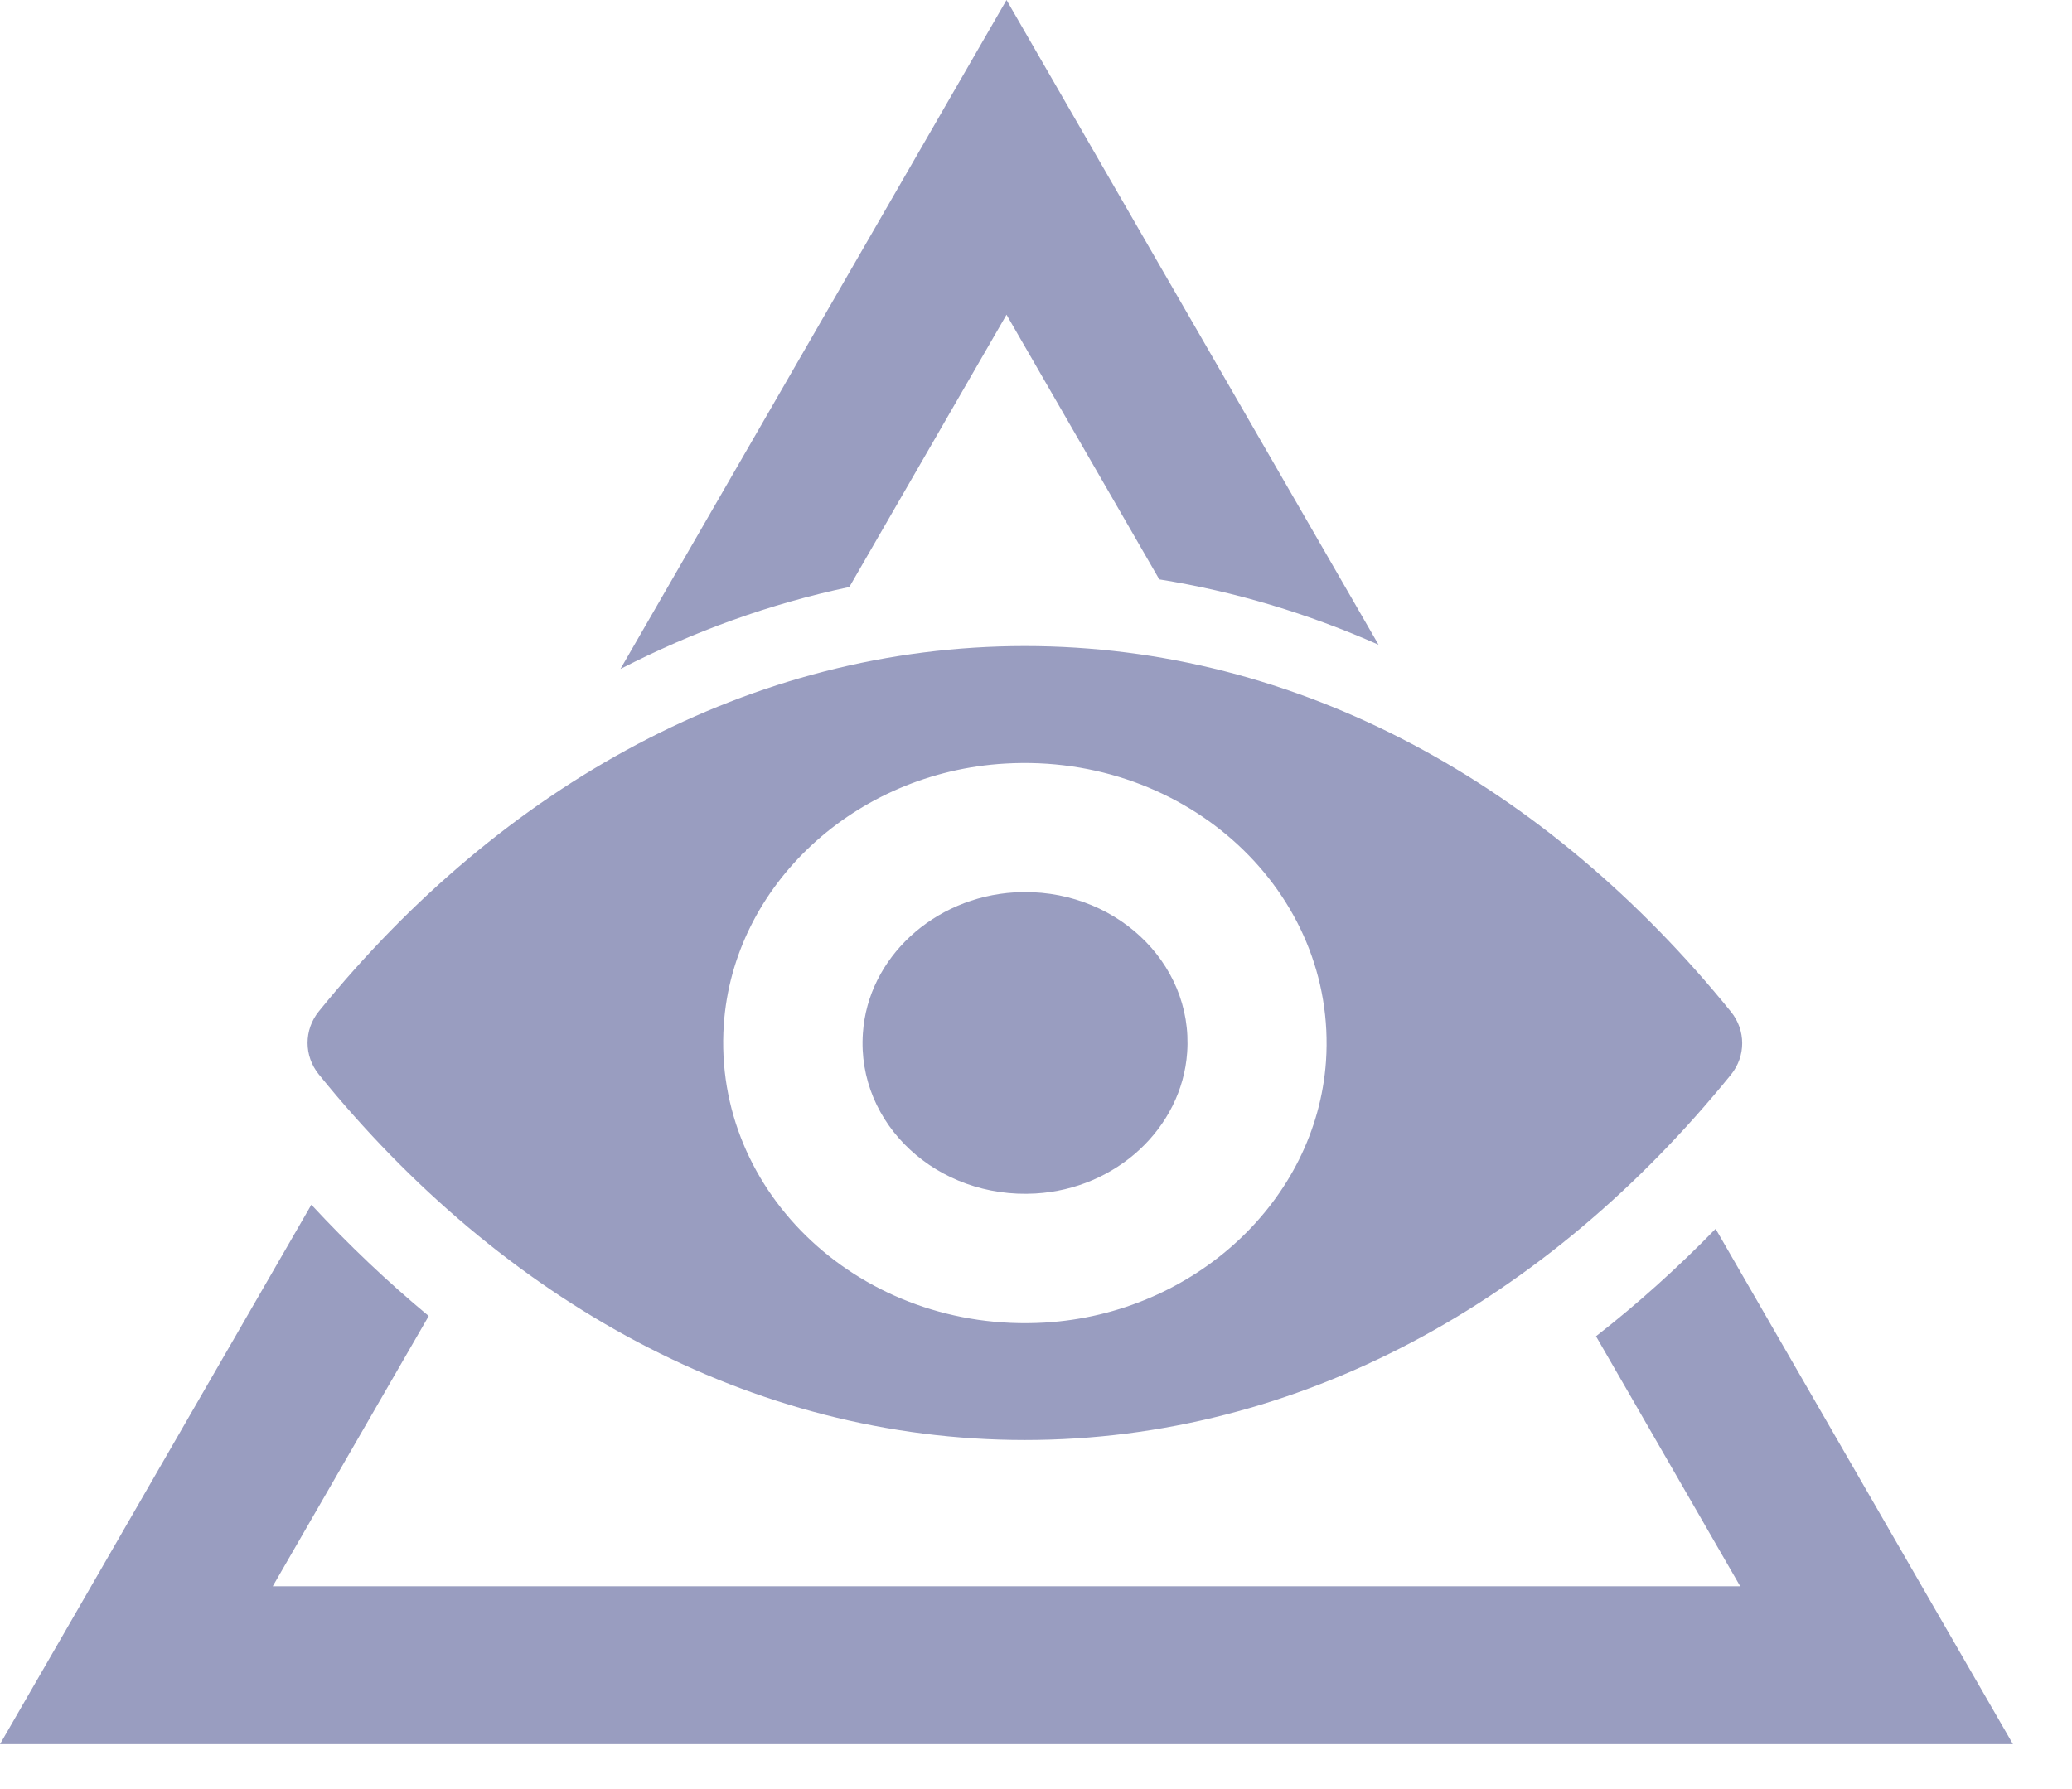 <svg width="22" height="19" viewBox="0 0 22 19" fill="none" xmlns="http://www.w3.org/2000/svg">
<path fill-rule="evenodd" clip-rule="evenodd" d="M10.882 6.861C7.972 6.861 5.332 8.34 3.385 10.741C3.226 10.938 3.226 11.213 3.385 11.41C5.332 13.815 7.972 15.293 10.882 15.293C13.793 15.293 16.432 13.815 18.379 11.413C18.538 11.217 18.538 10.941 18.379 10.745C16.432 8.34 13.793 6.861 10.882 6.861ZM11.091 14.046C9.159 14.159 7.564 12.681 7.685 10.883C7.785 9.402 9.078 8.201 10.673 8.109C12.605 7.996 14.201 9.474 14.079 11.271C13.976 12.75 12.683 13.951 11.091 14.046ZM10.994 12.675C9.954 12.735 9.094 11.94 9.162 10.973C9.215 10.174 9.913 9.529 10.773 9.477C11.814 9.416 12.674 10.212 12.605 11.178C12.549 11.98 11.851 12.626 10.994 12.675Z" fill="#999DC0"/>
<path fill-rule="evenodd" clip-rule="evenodd" d="M2.896 16.846H18.477L16.946 14.191C17.387 13.847 17.811 13.466 18.216 13.05L21.373 18.523H19.925H0L3.306 12.794C3.702 13.221 4.118 13.616 4.552 13.976L2.896 16.846ZM12.309 6.153L10.687 3.342L9.018 6.234C8.177 6.411 7.364 6.705 6.588 7.104L10.687 1.71661e-05L14.637 6.847C13.889 6.516 13.111 6.281 12.309 6.153Z" fill="#999DC0"/>
</svg>
